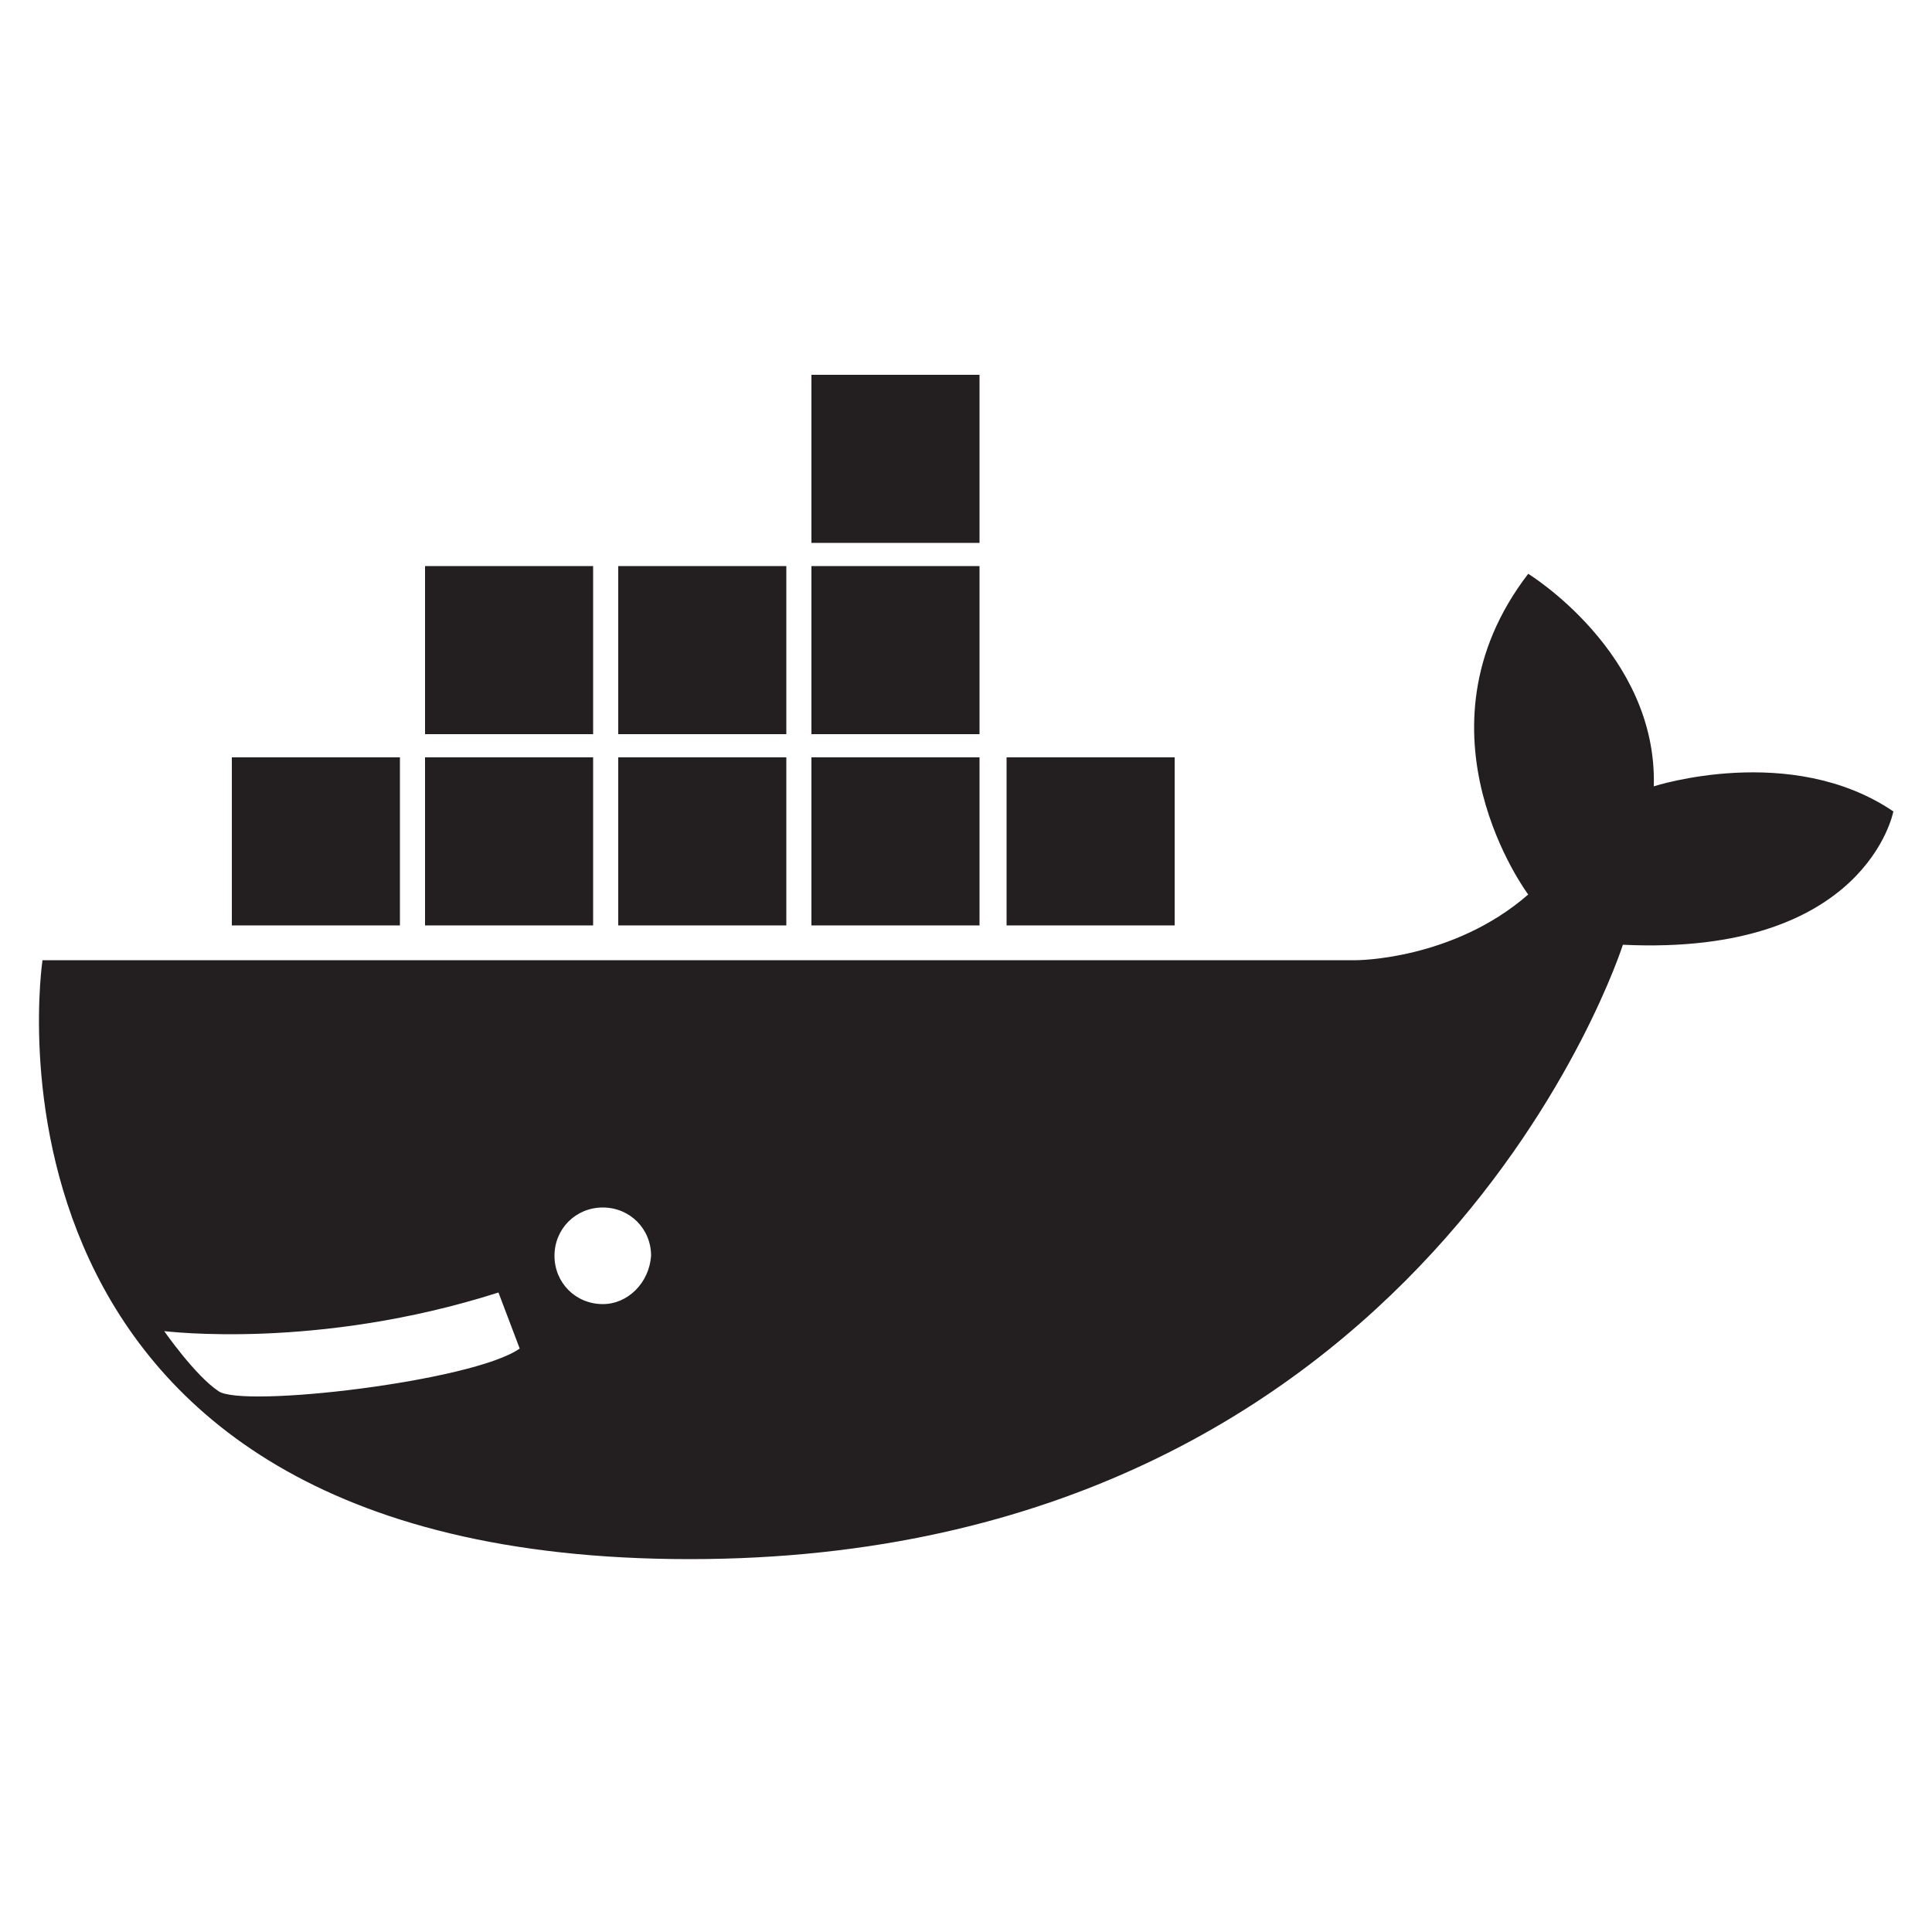 <svg xmlns="http://www.w3.org/2000/svg" xmlns:xlink="http://www.w3.org/1999/xlink" version="1.1" x="0px" y="0px" viewBox="0 0 100 100" style="enable-background:new 0 0 100 100;" xml:space="preserve"><style type="text/css">
	.st0{fill:#231F20;}
</style><rect x="12" y="39.2" class="st0" width="8.7" height="8.7"/><rect x="22" y="39.2" class="st0" width="8.7" height="8.7"/><rect x="32" y="39.2" class="st0" width="8.7" height="8.7"/><rect x="42" y="39.2" class="st0" width="8.7" height="8.7"/><rect x="22" y="29.3" class="st0" width="8.7" height="8.7"/><rect x="32" y="29.3" class="st0" width="8.7" height="8.7"/><rect x="42" y="29.3" class="st0" width="8.7" height="8.7"/><rect x="42" y="19.4" class="st0" width="8.7" height="8.7"/><rect x="52.1" y="39.2" class="st0" width="8.7" height="8.7"/><path class="st0" d="M85.6,40.7c0.2-6.9-6.5-11-6.5-11c-6.3,8.2,0,16.6,0,16.6c-3.9,3.4-8.9,3.4-8.9,3.4h-68  c0,0-4.7,31,33.5,31S84,48.9,84,48.9C96.6,49.5,98,42,98,42C92.7,38.4,85.6,40.7,85.6,40.7z M11.3,72c-1.2-0.8-2.8-3.1-2.8-3.1  c0.1,0,7.9,1,17.3-2l1.1,2.9C24.5,71.5,12.5,72.9,11.3,72z M31.2,67.5c-1.4,0-2.5-1.1-2.5-2.5c0-1.4,1.1-2.5,2.5-2.5  c1.4,0,2.5,1.1,2.5,2.5C33.6,66.4,32.5,67.5,31.2,67.5z"/></svg>